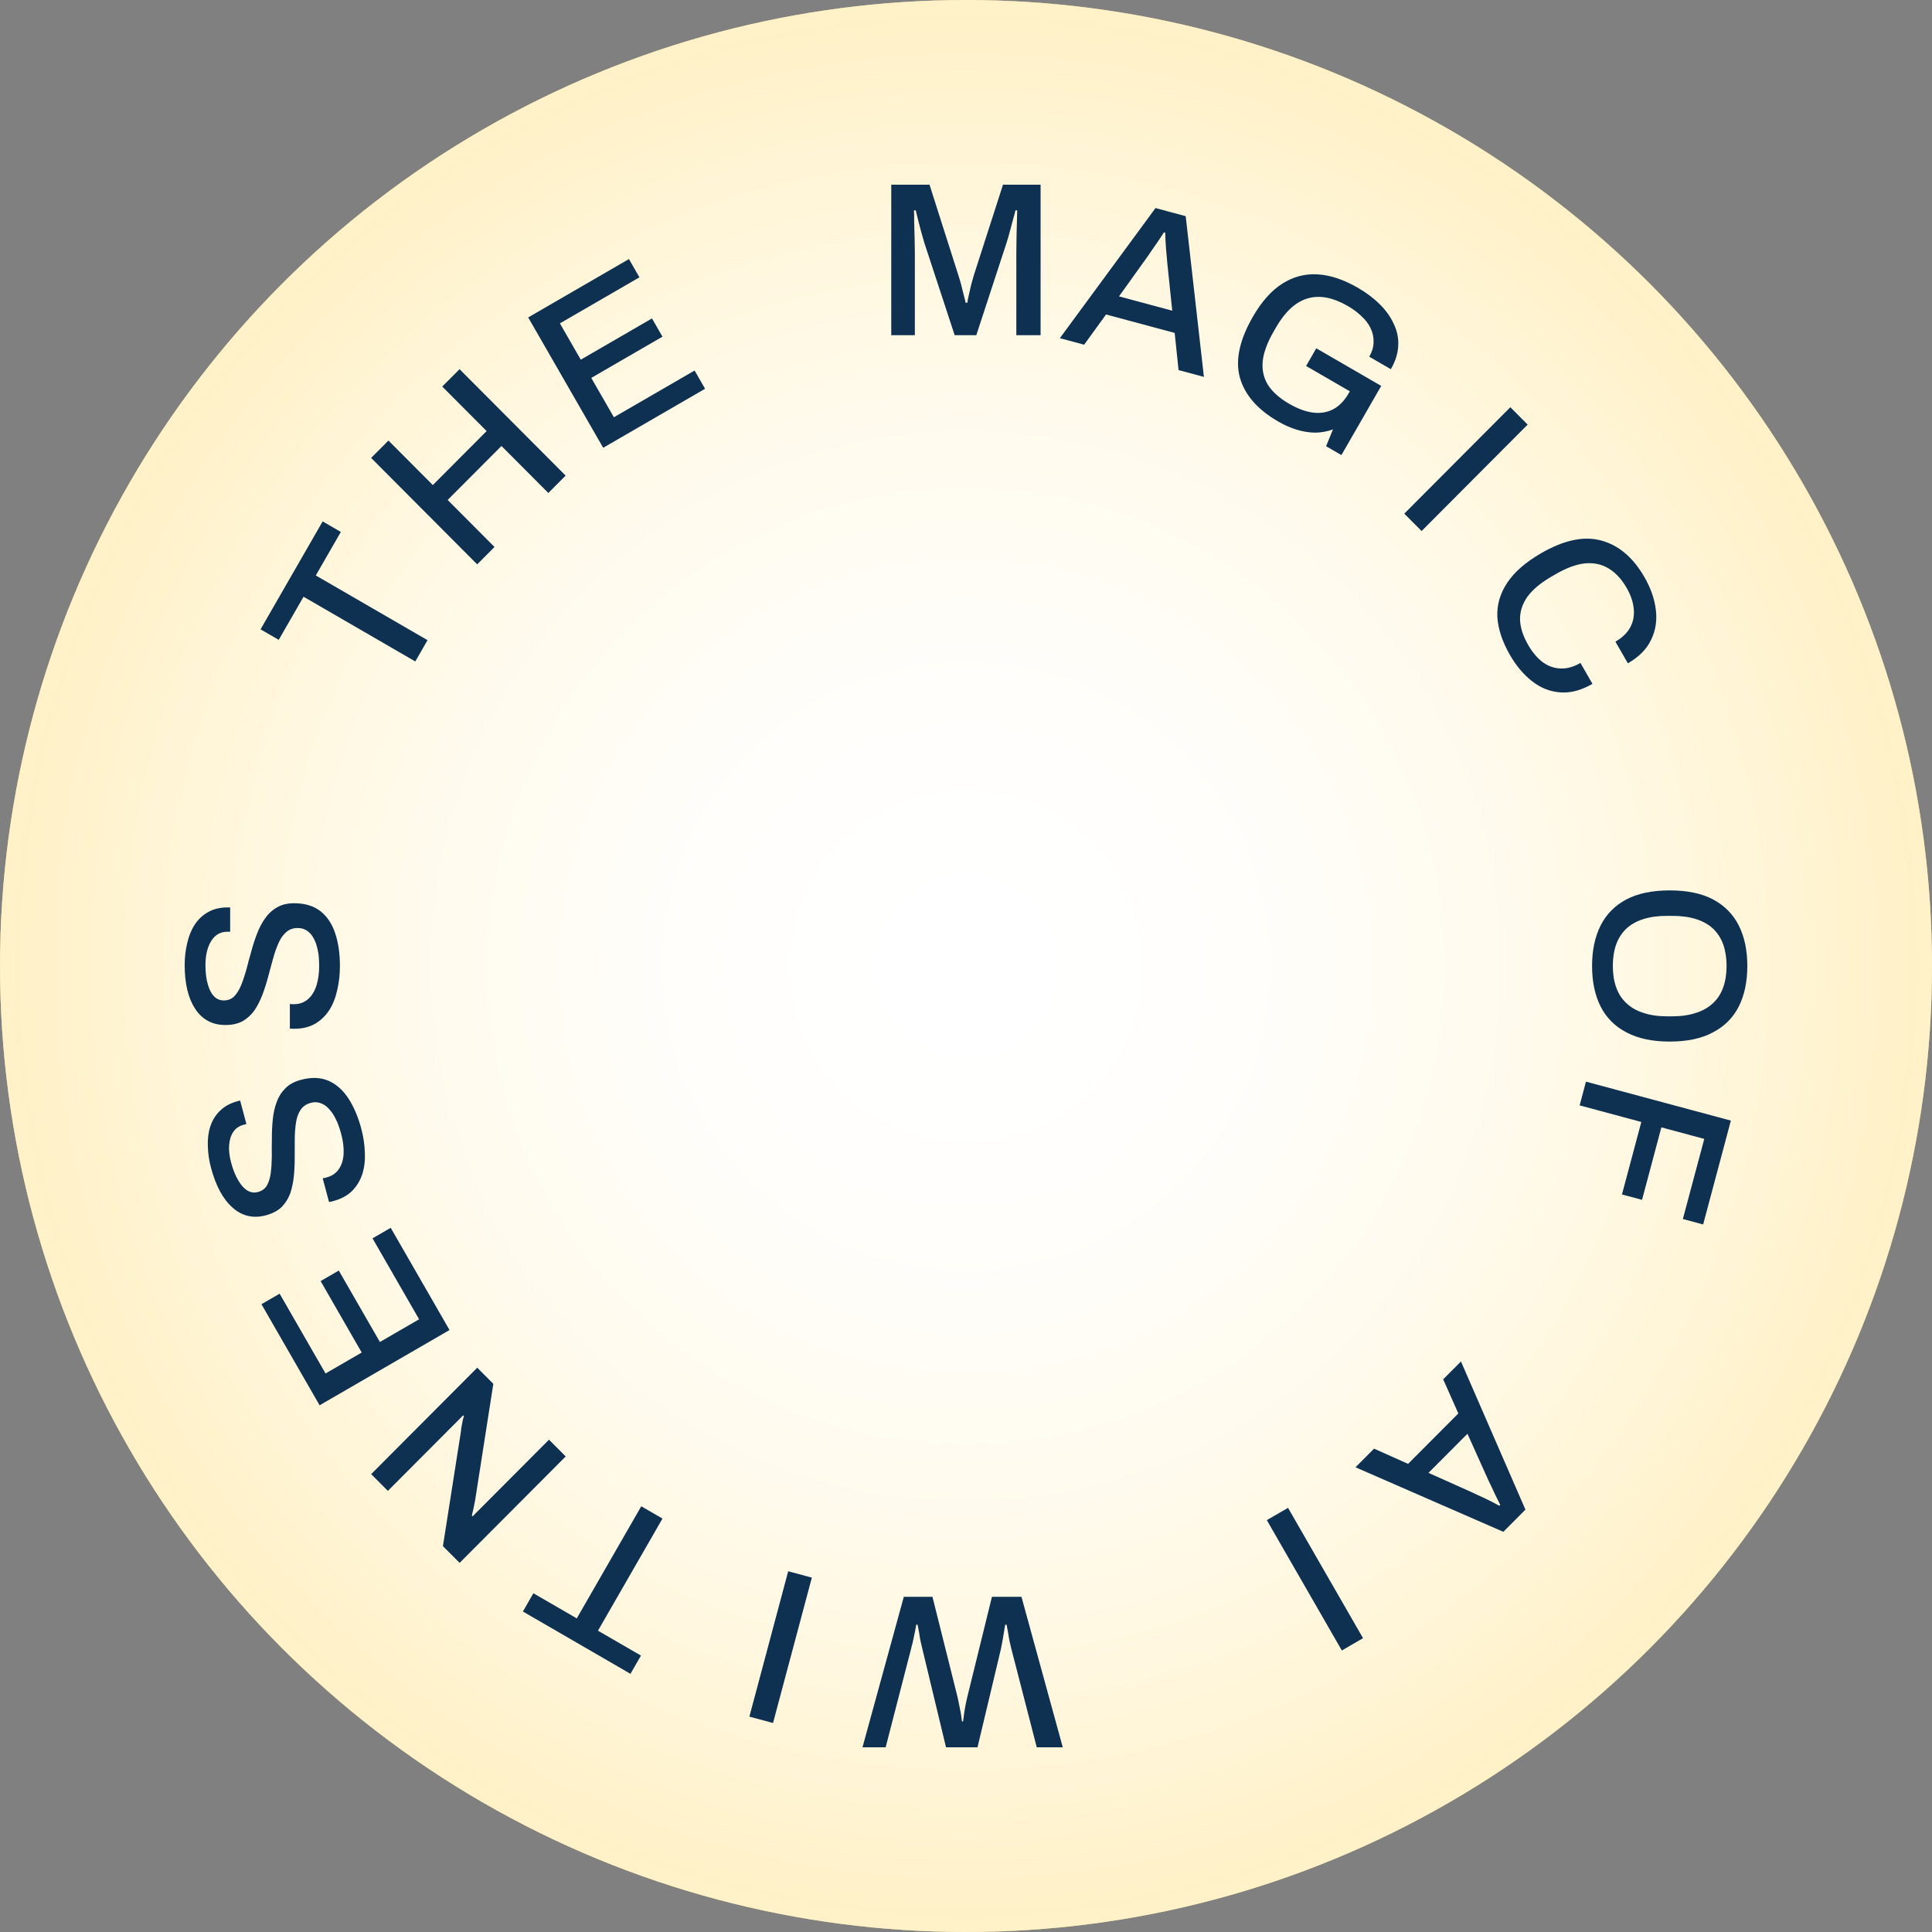 <svg xmlns="http://www.w3.org/2000/svg" width="136" height="136" viewBox="0 0 136 136" fill="none">
<rect x="0" y="0" width="136" height="136" fill="#808080" stroke="none"/>
<circle cx="68" cy="68" r="68" fill="#FFD659"/>
<circle cx="68" cy="68" r="68" fill="url(#paint0_radial_2006_9111)" style="mix-blend-mode:overlay"/>
<circle cx="68" cy="68" r="68" fill="url(#paint1_radial_2006_9111)" style="mix-blend-mode:overlay"/>
<circle cx="68" cy="68" r="67.5" stroke="white" stroke-opacity="0.05"/>
<path d="M71.904 112.405L74.813 123H72.981L71.18 116.019C71.149 115.906 71.114 115.751 71.072 115.555C71.031 115.36 70.996 115.154 70.965 114.938C70.924 114.732 70.888 114.541 70.857 114.366H70.765C70.734 114.5 70.708 114.644 70.688 114.799C70.667 114.953 70.641 115.108 70.611 115.262C70.58 115.416 70.554 115.561 70.534 115.694C70.503 115.828 70.482 115.936 70.472 116.019L68.81 123H66.593L64.915 116.019C64.884 115.906 64.848 115.751 64.807 115.555C64.766 115.36 64.73 115.154 64.7 114.938C64.659 114.732 64.623 114.541 64.592 114.366H64.499C64.479 114.49 64.453 114.629 64.423 114.783C64.392 114.938 64.361 115.087 64.33 115.231C64.299 115.386 64.269 115.53 64.238 115.664C64.197 115.797 64.166 115.916 64.145 116.019L62.344 123H60.713L63.622 112.405H65.639L67.409 119.479C67.44 119.633 67.475 119.808 67.517 120.004C67.558 120.21 67.599 120.416 67.64 120.621C67.671 120.838 67.696 121.023 67.717 121.177H67.794C67.814 121.013 67.84 120.822 67.871 120.606C67.901 120.39 67.937 120.179 67.978 119.973C68.019 119.777 68.055 119.612 68.086 119.479L69.826 112.405H71.904Z" fill="#0E3152"/>
<path d="M57.149 111.054L54.416 121.288L52.751 120.84L55.484 110.606L57.149 111.054Z" fill="#0E3152"/>
<path d="M46.634 106.897L42.093 114.789L45.119 116.542L44.38 117.826L36.808 113.439L37.547 112.155L40.6 113.924L45.141 106.032L46.634 106.897Z" fill="#0E3152"/>
<path d="M39.821 102.524L32.355 110.016L31.179 108.837L32.453 100.722C32.453 100.635 32.467 100.526 32.496 100.395C32.518 100.256 32.543 100.122 32.572 99.991C32.601 99.86 32.63 99.758 32.659 99.685L32.605 99.63C32.496 99.74 32.391 99.845 32.289 99.947C32.188 100.049 32.086 100.151 31.984 100.253L27.304 104.949L26.128 103.769L33.595 96.277L34.727 97.413L33.443 105.626C33.414 105.772 33.378 105.954 33.334 106.172C33.283 106.398 33.243 106.569 33.214 106.685L33.269 106.74C33.37 106.638 33.476 106.533 33.584 106.423C33.686 106.321 33.795 106.212 33.911 106.096L38.646 101.345L39.821 102.524Z" fill="#0E3152"/>
<path d="M31.644 93.625L22.498 98.923L18.404 91.807L19.684 91.066L22.916 96.684L25.462 95.209L22.569 90.179L23.848 89.438L26.742 94.467L29.502 92.869L26.223 87.171L27.503 86.429L31.644 93.625Z" fill="#0E3152"/>
<path d="M25.43 79.444C25.579 80.001 25.663 80.554 25.682 81.103C25.712 81.65 25.655 82.155 25.514 82.62C25.362 83.087 25.124 83.487 24.798 83.82C24.463 84.155 24.023 84.396 23.477 84.543C23.418 84.558 23.363 84.573 23.314 84.587C23.252 84.593 23.201 84.601 23.161 84.612L22.715 82.941C22.745 82.933 22.791 82.926 22.853 82.92C22.912 82.904 22.962 82.89 23.001 82.88C23.368 82.781 23.651 82.588 23.85 82.299C24.05 82.011 24.162 81.656 24.187 81.234C24.21 80.801 24.154 80.331 24.018 79.824C23.944 79.546 23.857 79.281 23.758 79.03C23.649 78.782 23.533 78.563 23.407 78.373C23.27 78.176 23.125 78.012 22.974 77.882C22.812 77.755 22.64 77.668 22.458 77.621C22.275 77.574 22.08 77.579 21.872 77.635C21.554 77.72 21.317 77.885 21.159 78.13C20.999 78.365 20.892 78.66 20.838 79.016C20.782 79.362 20.752 79.748 20.749 80.175C20.744 80.592 20.742 81.025 20.745 81.472C20.747 81.919 20.727 82.361 20.685 82.799C20.64 83.227 20.556 83.628 20.433 84.002C20.297 84.369 20.096 84.689 19.829 84.964C19.549 85.231 19.177 85.427 18.711 85.552C18.265 85.672 17.843 85.684 17.446 85.588C17.048 85.493 16.688 85.296 16.364 85C16.031 84.706 15.738 84.326 15.486 83.861C15.235 83.395 15.025 82.849 14.858 82.223C14.714 81.686 14.638 81.162 14.63 80.653C14.611 80.146 14.673 79.682 14.816 79.26C14.958 78.838 15.186 78.478 15.499 78.181C15.81 77.873 16.219 77.652 16.724 77.516L16.903 77.468L17.345 79.124L17.152 79.176C16.834 79.261 16.592 79.427 16.424 79.675C16.257 79.923 16.159 80.231 16.13 80.602C16.101 80.972 16.147 81.381 16.266 81.828C16.407 82.355 16.58 82.783 16.785 83.112C16.979 83.443 17.196 83.678 17.435 83.817C17.661 83.948 17.903 83.978 18.161 83.909C18.448 83.832 18.661 83.673 18.799 83.434C18.927 83.197 19.014 82.907 19.061 82.564C19.104 82.211 19.129 81.826 19.134 81.409C19.127 80.984 19.129 80.552 19.139 80.112C19.136 79.665 19.158 79.228 19.203 78.8C19.245 78.362 19.334 77.96 19.47 77.593C19.603 77.216 19.808 76.889 20.085 76.612C20.351 76.338 20.718 76.138 21.183 76.013C21.917 75.816 22.566 75.838 23.13 76.081C23.684 76.327 24.152 76.745 24.533 77.335C24.911 77.916 25.21 78.619 25.43 79.444Z" fill="#0E3152"/>
<path d="M23.929 67.999C23.929 68.576 23.868 69.132 23.744 69.668C23.632 70.203 23.447 70.677 23.19 71.088C22.924 71.5 22.59 71.825 22.19 72.061C21.779 72.298 21.292 72.417 20.727 72.417C20.666 72.417 20.609 72.417 20.558 72.417C20.497 72.406 20.445 72.401 20.404 72.401V70.671C20.435 70.671 20.481 70.677 20.543 70.687C20.604 70.687 20.656 70.687 20.697 70.687C21.076 70.687 21.4 70.574 21.666 70.347C21.933 70.121 22.133 69.806 22.267 69.405C22.4 68.993 22.467 68.525 22.467 67.999C22.467 67.711 22.451 67.433 22.421 67.165C22.38 66.898 22.323 66.656 22.251 66.439C22.169 66.213 22.072 66.017 21.959 65.853C21.836 65.688 21.692 65.559 21.528 65.466C21.364 65.374 21.174 65.327 20.958 65.327C20.63 65.327 20.358 65.425 20.142 65.621C19.927 65.806 19.747 66.064 19.604 66.393C19.46 66.712 19.332 67.078 19.219 67.49C19.106 67.891 18.993 68.308 18.88 68.741C18.767 69.173 18.634 69.595 18.48 70.007C18.326 70.409 18.141 70.774 17.926 71.104C17.7 71.423 17.423 71.68 17.095 71.876C16.756 72.061 16.346 72.154 15.863 72.154C15.401 72.154 14.991 72.056 14.632 71.861C14.273 71.665 13.975 71.382 13.739 71.011C13.493 70.641 13.308 70.198 13.185 69.683C13.062 69.168 13 68.586 13 67.938C13 67.382 13.062 66.856 13.185 66.362C13.298 65.868 13.477 65.436 13.723 65.065C13.97 64.694 14.283 64.406 14.662 64.2C15.042 63.984 15.494 63.876 16.017 63.876H16.202V65.59H16.002C15.673 65.59 15.396 65.688 15.17 65.883C14.945 66.079 14.77 66.352 14.647 66.702C14.524 67.052 14.462 67.459 14.462 67.922C14.462 68.468 14.519 68.926 14.632 69.297C14.734 69.668 14.883 69.951 15.078 70.146C15.263 70.332 15.489 70.424 15.755 70.424C16.053 70.424 16.299 70.326 16.494 70.131C16.679 69.935 16.838 69.678 16.971 69.359C17.105 69.029 17.228 68.663 17.341 68.262C17.444 67.85 17.556 67.433 17.68 67.011C17.792 66.578 17.926 66.161 18.08 65.76C18.234 65.348 18.424 64.982 18.649 64.663C18.875 64.334 19.157 64.071 19.496 63.876C19.824 63.68 20.23 63.582 20.712 63.582C21.471 63.582 22.092 63.773 22.575 64.154C23.047 64.534 23.39 65.06 23.606 65.729C23.821 66.388 23.929 67.145 23.929 67.999Z" fill="#0E3152"/>
<path d="M29.233 46.562L21.368 42.006L19.621 45.042L18.341 44.301L22.713 36.703L23.993 37.445L22.23 40.508L30.096 45.064L29.233 46.562Z" fill="#0E3152"/>
<path d="M33.591 39.727L26.125 32.235L27.344 31.012L30.468 34.146L34.255 30.345L31.131 27.211L32.35 25.988L39.817 33.48L38.598 34.703L35.3 31.394L31.512 35.194L34.81 38.504L33.591 39.727Z" fill="#0E3152"/>
<path d="M42.461 31.521L37.181 22.345L44.273 18.236L45.012 19.521L39.413 22.764L40.883 25.319L45.895 22.415L46.634 23.699L41.621 26.603L43.215 29.372L48.894 26.082L49.633 27.366L42.461 31.521Z" fill="#0E3152"/>
<path d="M62.738 23.595V13H65.432L67.479 19.425C67.54 19.61 67.602 19.822 67.664 20.058C67.725 20.295 67.782 20.522 67.833 20.738C67.894 20.954 67.941 21.145 67.972 21.309H68.095C68.115 21.155 68.151 20.97 68.202 20.753C68.254 20.537 68.305 20.311 68.356 20.074C68.418 19.837 68.48 19.616 68.541 19.41L70.604 13H73.251V23.595H71.543V17.788C71.543 17.397 71.548 16.99 71.558 16.568C71.568 16.146 71.579 15.77 71.589 15.44C71.599 15.111 71.604 14.9 71.604 14.807H71.481C71.461 14.92 71.409 15.116 71.327 15.394C71.255 15.662 71.178 15.95 71.096 16.259C71.014 16.568 70.937 16.835 70.865 17.062L68.726 23.595H67.202L65.062 17.078C65.001 16.882 64.934 16.65 64.862 16.383C64.79 16.115 64.718 15.842 64.647 15.564C64.575 15.286 64.513 15.034 64.462 14.807H64.339C64.349 15.054 64.354 15.358 64.354 15.718C64.364 16.079 64.375 16.444 64.385 16.815C64.395 17.175 64.4 17.5 64.4 17.788V23.595H62.738Z" fill="#0E3152"/>
<path d="M74.607 23.805L81.34 14.646L83.466 15.218L84.747 26.531L82.963 26.052L82.689 23.436L77.857 22.137L76.317 24.265L74.607 23.805ZM78.771 20.863L82.518 21.871L82.174 18.564C82.168 18.467 82.156 18.33 82.139 18.155C82.123 17.98 82.105 17.789 82.086 17.581C82.077 17.376 82.063 17.17 82.044 16.962C82.037 16.747 82.031 16.553 82.024 16.381L81.934 16.357C81.825 16.53 81.69 16.734 81.532 16.968C81.374 17.203 81.218 17.428 81.065 17.642C80.922 17.86 80.801 18.035 80.702 18.168L78.771 20.863Z" fill="#0E3152"/>
<path d="M89.963 29.663C88.514 28.824 87.619 27.794 87.278 26.574C86.947 25.359 87.25 23.936 88.189 22.304C88.805 21.234 89.495 20.457 90.26 19.972C91.029 19.479 91.861 19.259 92.754 19.313C93.647 19.367 94.592 19.682 95.587 20.259C96.183 20.604 96.695 20.99 97.125 21.417C97.563 21.849 97.894 22.314 98.117 22.812C98.354 23.306 98.457 23.817 98.425 24.346C98.403 24.88 98.23 25.428 97.906 25.989L96.387 25.109C96.587 24.761 96.688 24.421 96.689 24.089C96.705 23.753 96.637 23.429 96.485 23.115C96.343 22.807 96.128 22.522 95.84 22.26C95.566 21.994 95.247 21.756 94.883 21.545C94.376 21.251 93.884 21.056 93.407 20.958C92.939 20.865 92.493 20.88 92.067 21.002C91.641 21.123 91.241 21.355 90.867 21.697C90.492 22.039 90.141 22.495 89.812 23.066L89.651 23.347C89.199 24.132 88.944 24.834 88.883 25.453C88.832 26.077 88.962 26.634 89.273 27.123C89.598 27.609 90.085 28.039 90.734 28.415C91.347 28.77 91.914 28.98 92.434 29.044C92.954 29.107 93.426 29.029 93.848 28.81C94.275 28.582 94.641 28.205 94.943 27.679L95.02 27.545L91.941 25.762L92.657 24.518L97.229 27.166L94.427 32.035L93.348 31.41L93.832 30.228C93.414 30.378 92.991 30.454 92.563 30.456C92.141 30.449 91.713 30.379 91.279 30.247C90.855 30.12 90.416 29.925 89.963 29.663Z" fill="#0E3152"/>
<path d="M98.852 36.158L106.318 28.666L107.537 29.889L100.071 37.381L98.852 36.158Z" fill="#0E3152"/>
<path d="M106.287 46.1C105.749 45.164 105.454 44.271 105.403 43.42C105.366 42.574 105.599 41.773 106.101 41.019C106.603 40.264 107.396 39.573 108.48 38.945C110.08 38.018 111.489 37.719 112.709 38.047C113.943 38.378 114.96 39.24 115.76 40.631C116.201 41.398 116.467 42.159 116.559 42.914C116.655 43.679 116.545 44.385 116.23 45.031C115.929 45.681 115.383 46.235 114.592 46.694L113.714 45.169C114.203 44.886 114.553 44.546 114.764 44.151C114.974 43.755 115.054 43.316 115.002 42.835C114.956 42.363 114.789 41.877 114.501 41.378C114.142 40.754 113.712 40.295 113.212 40.002C112.726 39.713 112.174 39.599 111.557 39.659C110.945 39.728 110.261 39.981 109.506 40.419L109.213 40.589C108.457 41.027 107.897 41.494 107.531 41.991C107.171 42.497 106.994 43.034 107 43.601C107.015 44.163 107.205 44.76 107.569 45.393C107.867 45.911 108.206 46.315 108.586 46.605C108.976 46.891 109.394 47.041 109.841 47.056C110.293 47.079 110.763 46.949 111.252 46.666L112.099 48.138C111.308 48.596 110.552 48.796 109.831 48.738C109.116 48.689 108.456 48.428 107.854 47.957C107.256 47.495 106.734 46.876 106.287 46.1Z" fill="#0E3152"/>
<path d="M112.071 67.991C112.071 66.9 112.271 65.952 112.671 65.149C113.071 64.356 113.677 63.744 114.488 63.311C115.298 62.889 116.314 62.678 117.535 62.678C118.767 62.678 119.783 62.889 120.583 63.311C121.394 63.744 121.999 64.356 122.4 65.149C122.8 65.952 123 66.9 123 67.991C123 69.103 122.8 70.056 122.4 70.848C121.999 71.641 121.394 72.249 120.583 72.671C119.783 73.103 118.767 73.32 117.535 73.32C116.314 73.32 115.298 73.103 114.488 72.671C113.677 72.249 113.071 71.641 112.671 70.848C112.271 70.056 112.071 69.103 112.071 67.991ZM113.533 67.991C113.533 68.557 113.61 69.057 113.764 69.489C113.918 69.932 114.154 70.303 114.472 70.601C114.79 70.91 115.191 71.142 115.673 71.296C116.155 71.461 116.714 71.543 117.351 71.543H117.689C118.346 71.543 118.916 71.461 119.398 71.296C119.88 71.142 120.281 70.91 120.599 70.601C120.917 70.303 121.153 69.932 121.307 69.489C121.461 69.057 121.538 68.557 121.538 67.991C121.538 67.435 121.461 66.936 121.307 66.493C121.153 66.061 120.917 65.69 120.599 65.381C120.281 65.082 119.88 64.856 119.398 64.701C118.916 64.547 118.346 64.47 117.689 64.47H117.351C116.714 64.47 116.155 64.547 115.673 64.701C115.191 64.856 114.79 65.082 114.472 65.381C114.154 65.69 113.918 66.061 113.764 66.493C113.61 66.936 113.533 67.435 113.533 67.991Z" fill="#0E3152"/>
<path d="M111.642 76.141L121.842 78.883L119.89 86.194L118.463 85.81L119.969 80.171L116.95 79.359L115.588 84.461L114.175 84.082L115.538 78.979L111.196 77.812L111.642 76.141Z" fill="#0E3152"/>
<path d="M102.842 95.838L107.381 106.268L105.825 107.83L95.419 103.287L96.725 101.976L99.12 103.046L102.657 99.497L101.59 97.094L102.842 95.838ZM103.299 100.928L100.556 103.68L103.582 105.034C103.669 105.078 103.793 105.136 103.952 105.209C104.112 105.281 104.286 105.362 104.475 105.449C104.656 105.544 104.841 105.635 105.03 105.722C105.219 105.824 105.389 105.915 105.542 105.995L105.607 105.929C105.513 105.747 105.404 105.529 105.28 105.274C105.157 105.019 105.041 104.772 104.932 104.532C104.816 104.299 104.725 104.106 104.66 103.953L103.299 100.928Z" fill="#0E3152"/>
<path d="M90.669 106.142L95.949 115.318L94.456 116.183L89.176 107.007L90.669 106.142Z" fill="#0E3152"/>
<defs>
<radialGradient id="paint0_radial_2006_9111" cx="0" cy="0" r="1" gradientUnits="userSpaceOnUse" gradientTransform="translate(68 68) rotate(90) scale(116)">
<stop stop-color="white"/>
<stop offset="1" stop-color="white" stop-opacity="0"/>
</radialGradient>
<radialGradient id="paint1_radial_2006_9111" cx="0" cy="0" r="1" gradientUnits="userSpaceOnUse" gradientTransform="translate(68 68) rotate(90) scale(116)">
<stop stop-color="white"/>
<stop offset="1" stop-color="white" stop-opacity="0"/>
</radialGradient>
</defs>
</svg>